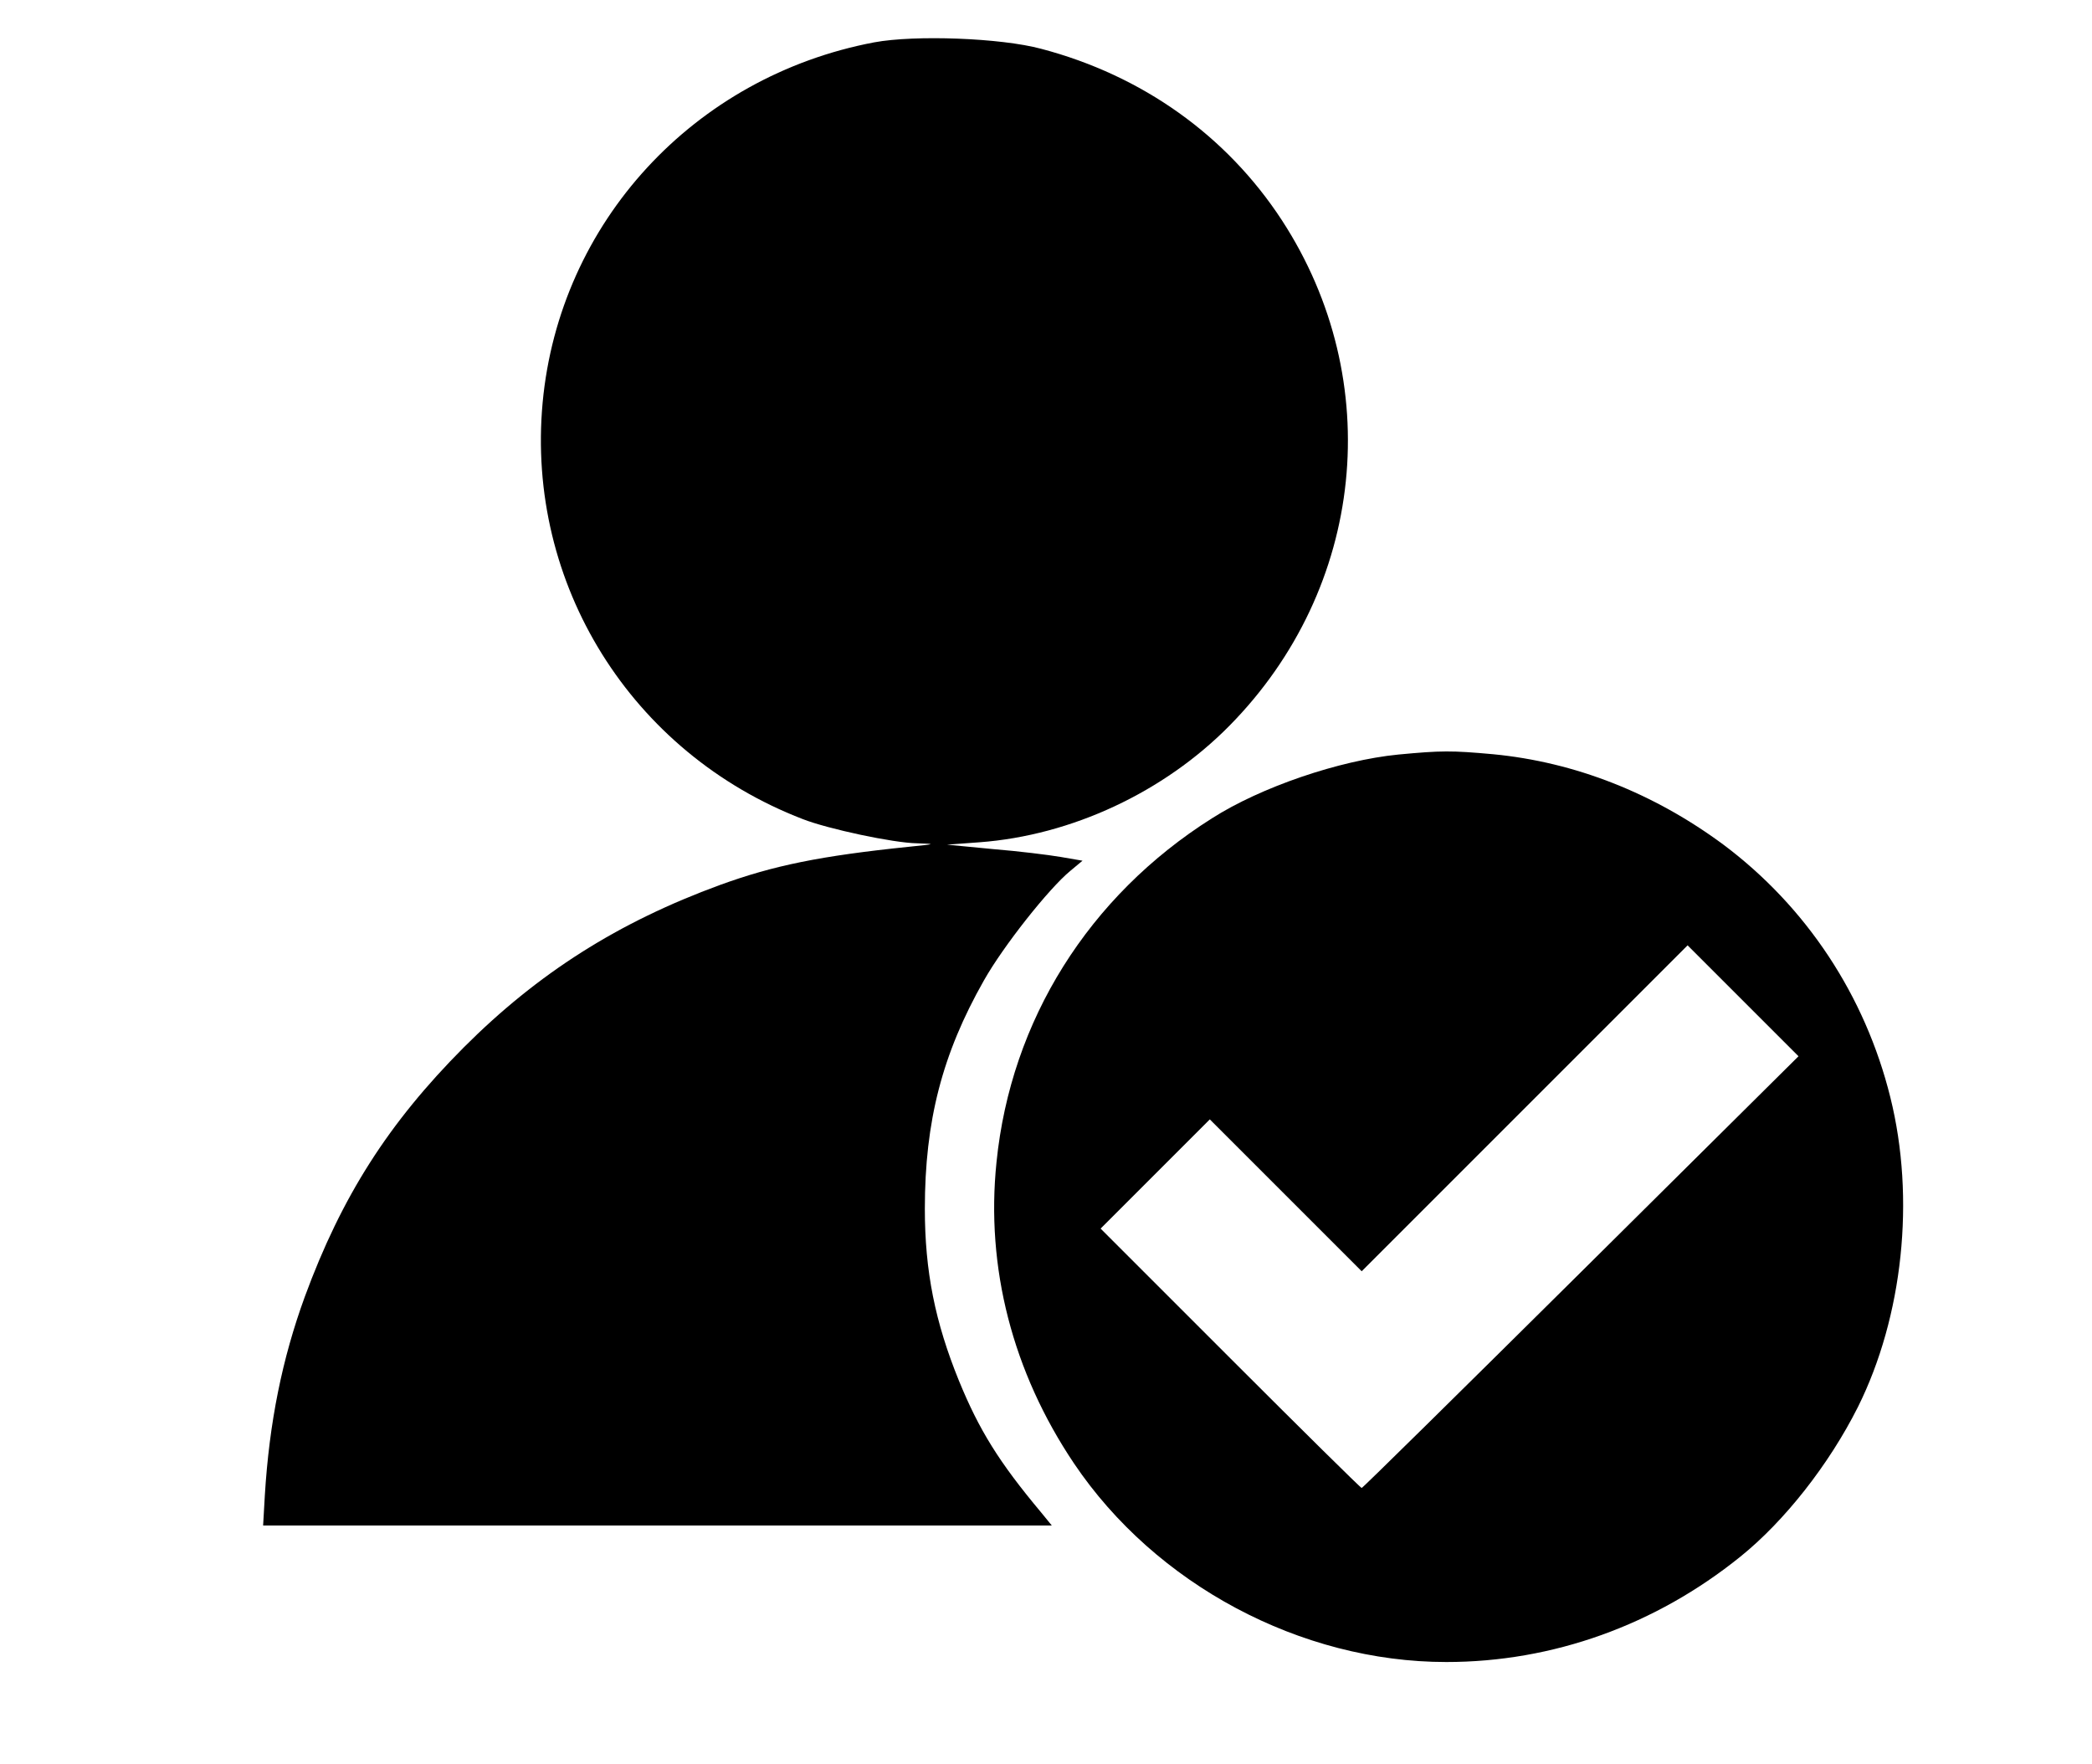 <?xml version="1.0" standalone="no"?>
<!DOCTYPE svg PUBLIC "-//W3C//DTD SVG 20010904//EN"
 "http://www.w3.org/TR/2001/REC-SVG-20010904/DTD/svg10.dtd">
<svg version="1.0" xmlns="http://www.w3.org/2000/svg"
 width="613pt" height="517pt" viewBox="0 0 613 517"
 preserveAspectRatio="xMidYMid meet">

<g transform="translate(0,517) scale(0.1,-0.1)"
fill="#000000" stroke="none">
<path d="M2562 5046 c-529 -100 -923 -528 -972 -1056 -49 -531 259 -1026 762
-1220 74 -29 266 -70 335 -71 56 -2 56 -2 -22 -10 -262 -27 -398 -55 -555
-112 -298 -109 -533 -258 -751 -476 -221 -222 -358 -437 -466 -731 -66 -181
-104 -368 -117 -582 l-5 -88 1155 0 1156 0 -31 38 c-124 148 -182 242 -241
386 -70 172 -100 321 -100 504 0 257 51 454 173 669 57 101 190 269 253 321
l36 30 -64 11 c-35 6 -124 17 -198 23 l-135 13 95 7 c270 20 541 147 733 342
397 403 460 1010 153 1481 -162 248 -409 424 -705 502 -119 32 -370 41 -489
19z"/>
<path d="M4097 2959 c-172 -17 -402 -95 -546 -187 -361 -228 -589 -592 -631
-1007 -32 -309 47 -615 227 -883 239 -355 664 -582 1091 -582 312 0 613 108
862 309 129 104 259 269 344 438 132 265 169 611 95 908 -74 298 -246 558
-489 740 -204 151 -435 242 -675 265 -122 11 -151 11 -278 -1z m536 -1516
c-351 -348 -640 -633 -643 -633 -3 0 -176 171 -385 380 l-380 380 160 160 160
160 222 -222 223 -223 477 477 478 478 163 -163 162 -162 -637 -632z"/>
</g>
</svg>
